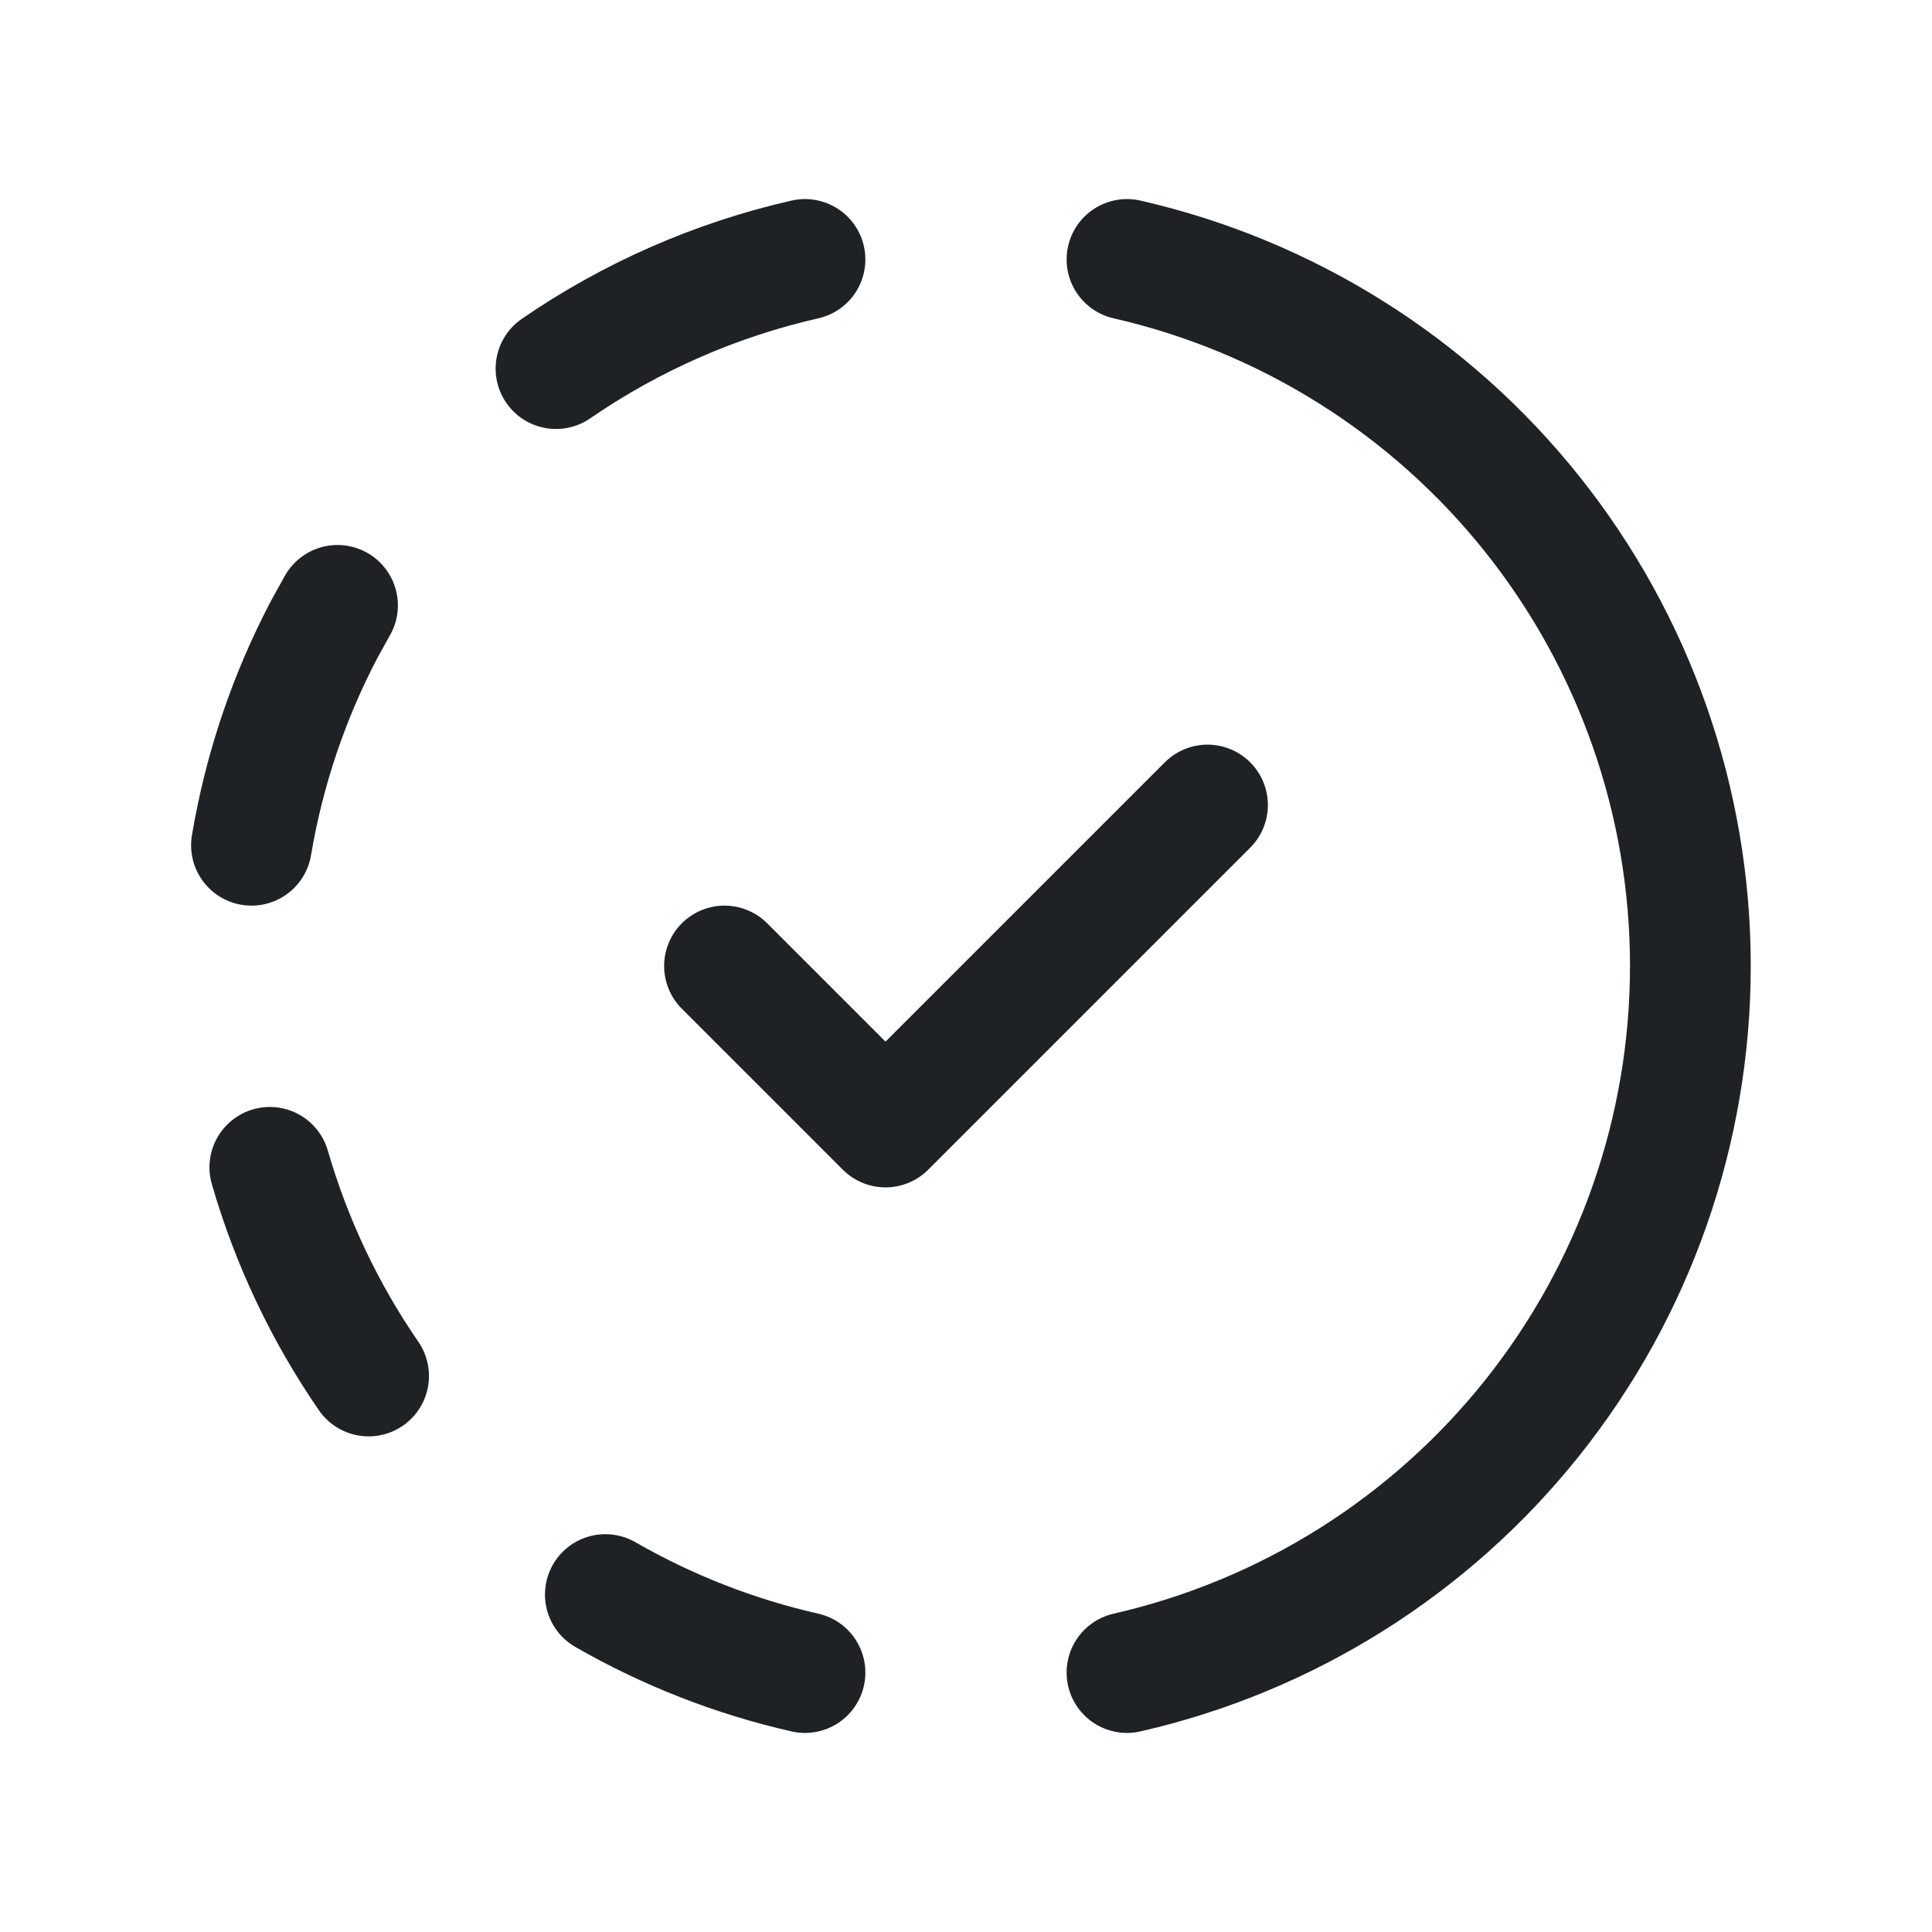 <svg width="80" height="80" viewBox="0 0 80 80" fill="none" xmlns="http://www.w3.org/2000/svg">
<path d="M33.333 69.257C30.432 68.599 27.645 67.51 25.066 66.027M46.666 10.743C53.294 12.257 59.211 15.976 63.449 21.291C67.687 26.606 69.995 33.202 69.995 40C69.995 46.798 67.687 53.394 63.449 58.709C59.211 64.024 53.294 67.743 46.666 69.257M15.263 56.977C13.445 54.335 12.064 51.418 11.173 48.337M10.413 35C10.946 31.833 11.973 28.833 13.413 26.083L13.976 25.067M23.023 15.263C26.142 13.116 29.641 11.582 33.333 10.743" stroke="#1F2225" stroke-width="5" stroke-linecap="round" stroke-linejoin="round"/>
<path d="M30 40L36.667 46.667L50 33.334" stroke="#1F2225" stroke-width="5" stroke-linecap="round" stroke-linejoin="round"/>
</svg>
